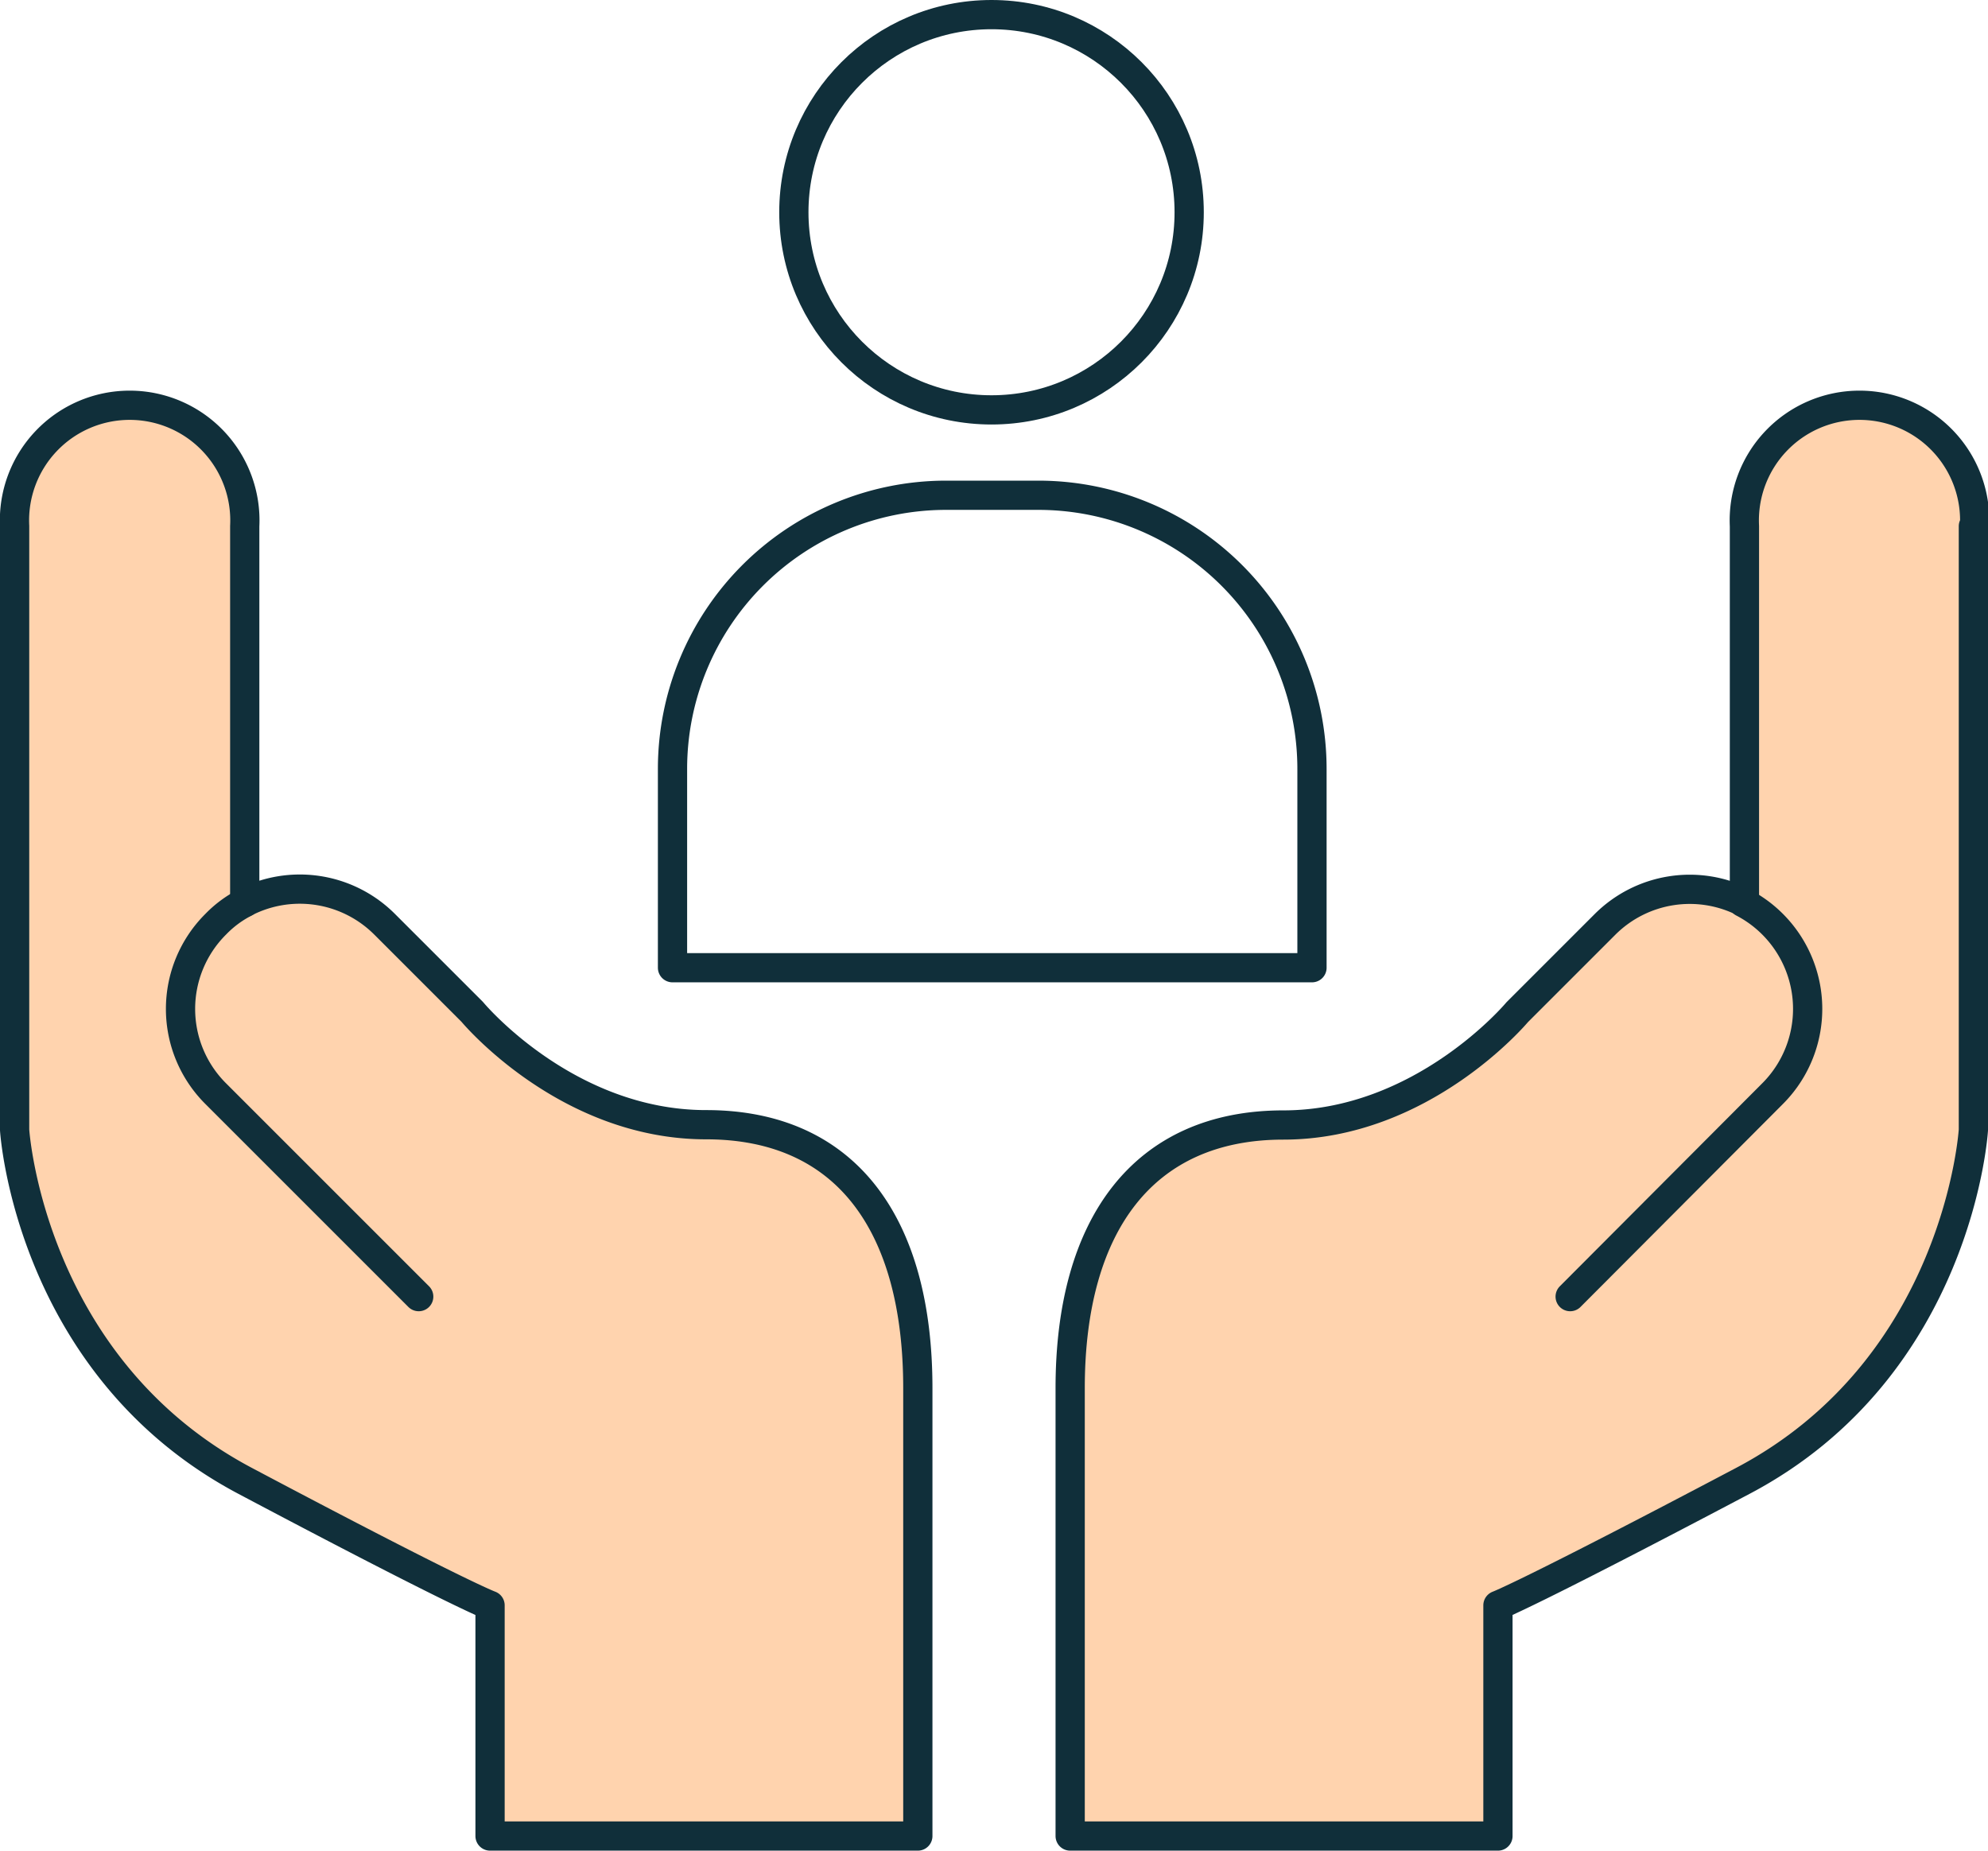 <svg xmlns="http://www.w3.org/2000/svg" viewBox="0 0 67.99 63.3"><defs><style>.cls-1{fill:none;stroke:#102f3a;stroke-linecap:round;stroke-linejoin:round;}.cls-2{fill:#ffd3ae;}</style></defs><g id="Layer_2" data-name="Layer 2"><g id="Layer_1-2" data-name="Layer 1"><circle class="cls-1" cx="33.91" cy="7.26" r="6.76"/><path class="cls-1" d="M32.32,16.94h3.19a9.36,9.36,0,0,1,9.36,9.36v6.8a0,0,0,0,1,0,0H23a0,0,0,0,1,0,0V26.3A9.36,9.36,0,0,1,32.32,16.94Z"/><path class="cls-2" d="M31.39,47.48V62.8H16.76V54.91s-1-.35-8.38-4.26S.5,38.65.5,38.65V18a3.94,3.94,0,1,1,7.87,0V30.87a4.1,4.1,0,0,1,4.78.74l3,3s3.2,3.86,8,3.86S31.39,41.89,31.39,47.48Z"/><path class="cls-2" d="M67.49,18V38.65s-.49,8.1-7.88,12-8.38,4.26-8.38,4.26V62.8H36.6V47.48c0-5.59,2.51-9,7.29-9s8-3.86,8-3.86l3-3a4.1,4.1,0,0,1,4.77-.75V18a3.94,3.94,0,1,1,7.87,0Z"/><path class="cls-1" d="M31.39,47.48V62.8H16.76V54.91s-1-.35-8.38-4.26S.5,38.65.5,38.65V18a3.94,3.94,0,1,1,7.87,0V30.87a4.1,4.1,0,0,1,4.78.74l3,3s3.2,3.86,8,3.86S31.39,41.89,31.39,47.48Z"/><path class="cls-1" d="M8.38,30.87a3.79,3.79,0,0,0-1,.74,4.09,4.09,0,0,0,0,5.8l6.94,6.94"/><path class="cls-1" d="M67.49,18V38.65s-.49,8.1-7.88,12-8.38,4.26-8.38,4.26V62.8H36.6V47.48c0-5.59,2.51-9,7.29-9s8-3.86,8-3.86l3-3a4.1,4.1,0,0,1,4.77-.75V18a3.94,3.94,0,1,1,7.87,0Z"/><path class="cls-1" d="M59.61,30.87h0a4.1,4.1,0,0,1,1,6.55L53.7,44.35"/></g></g></svg>